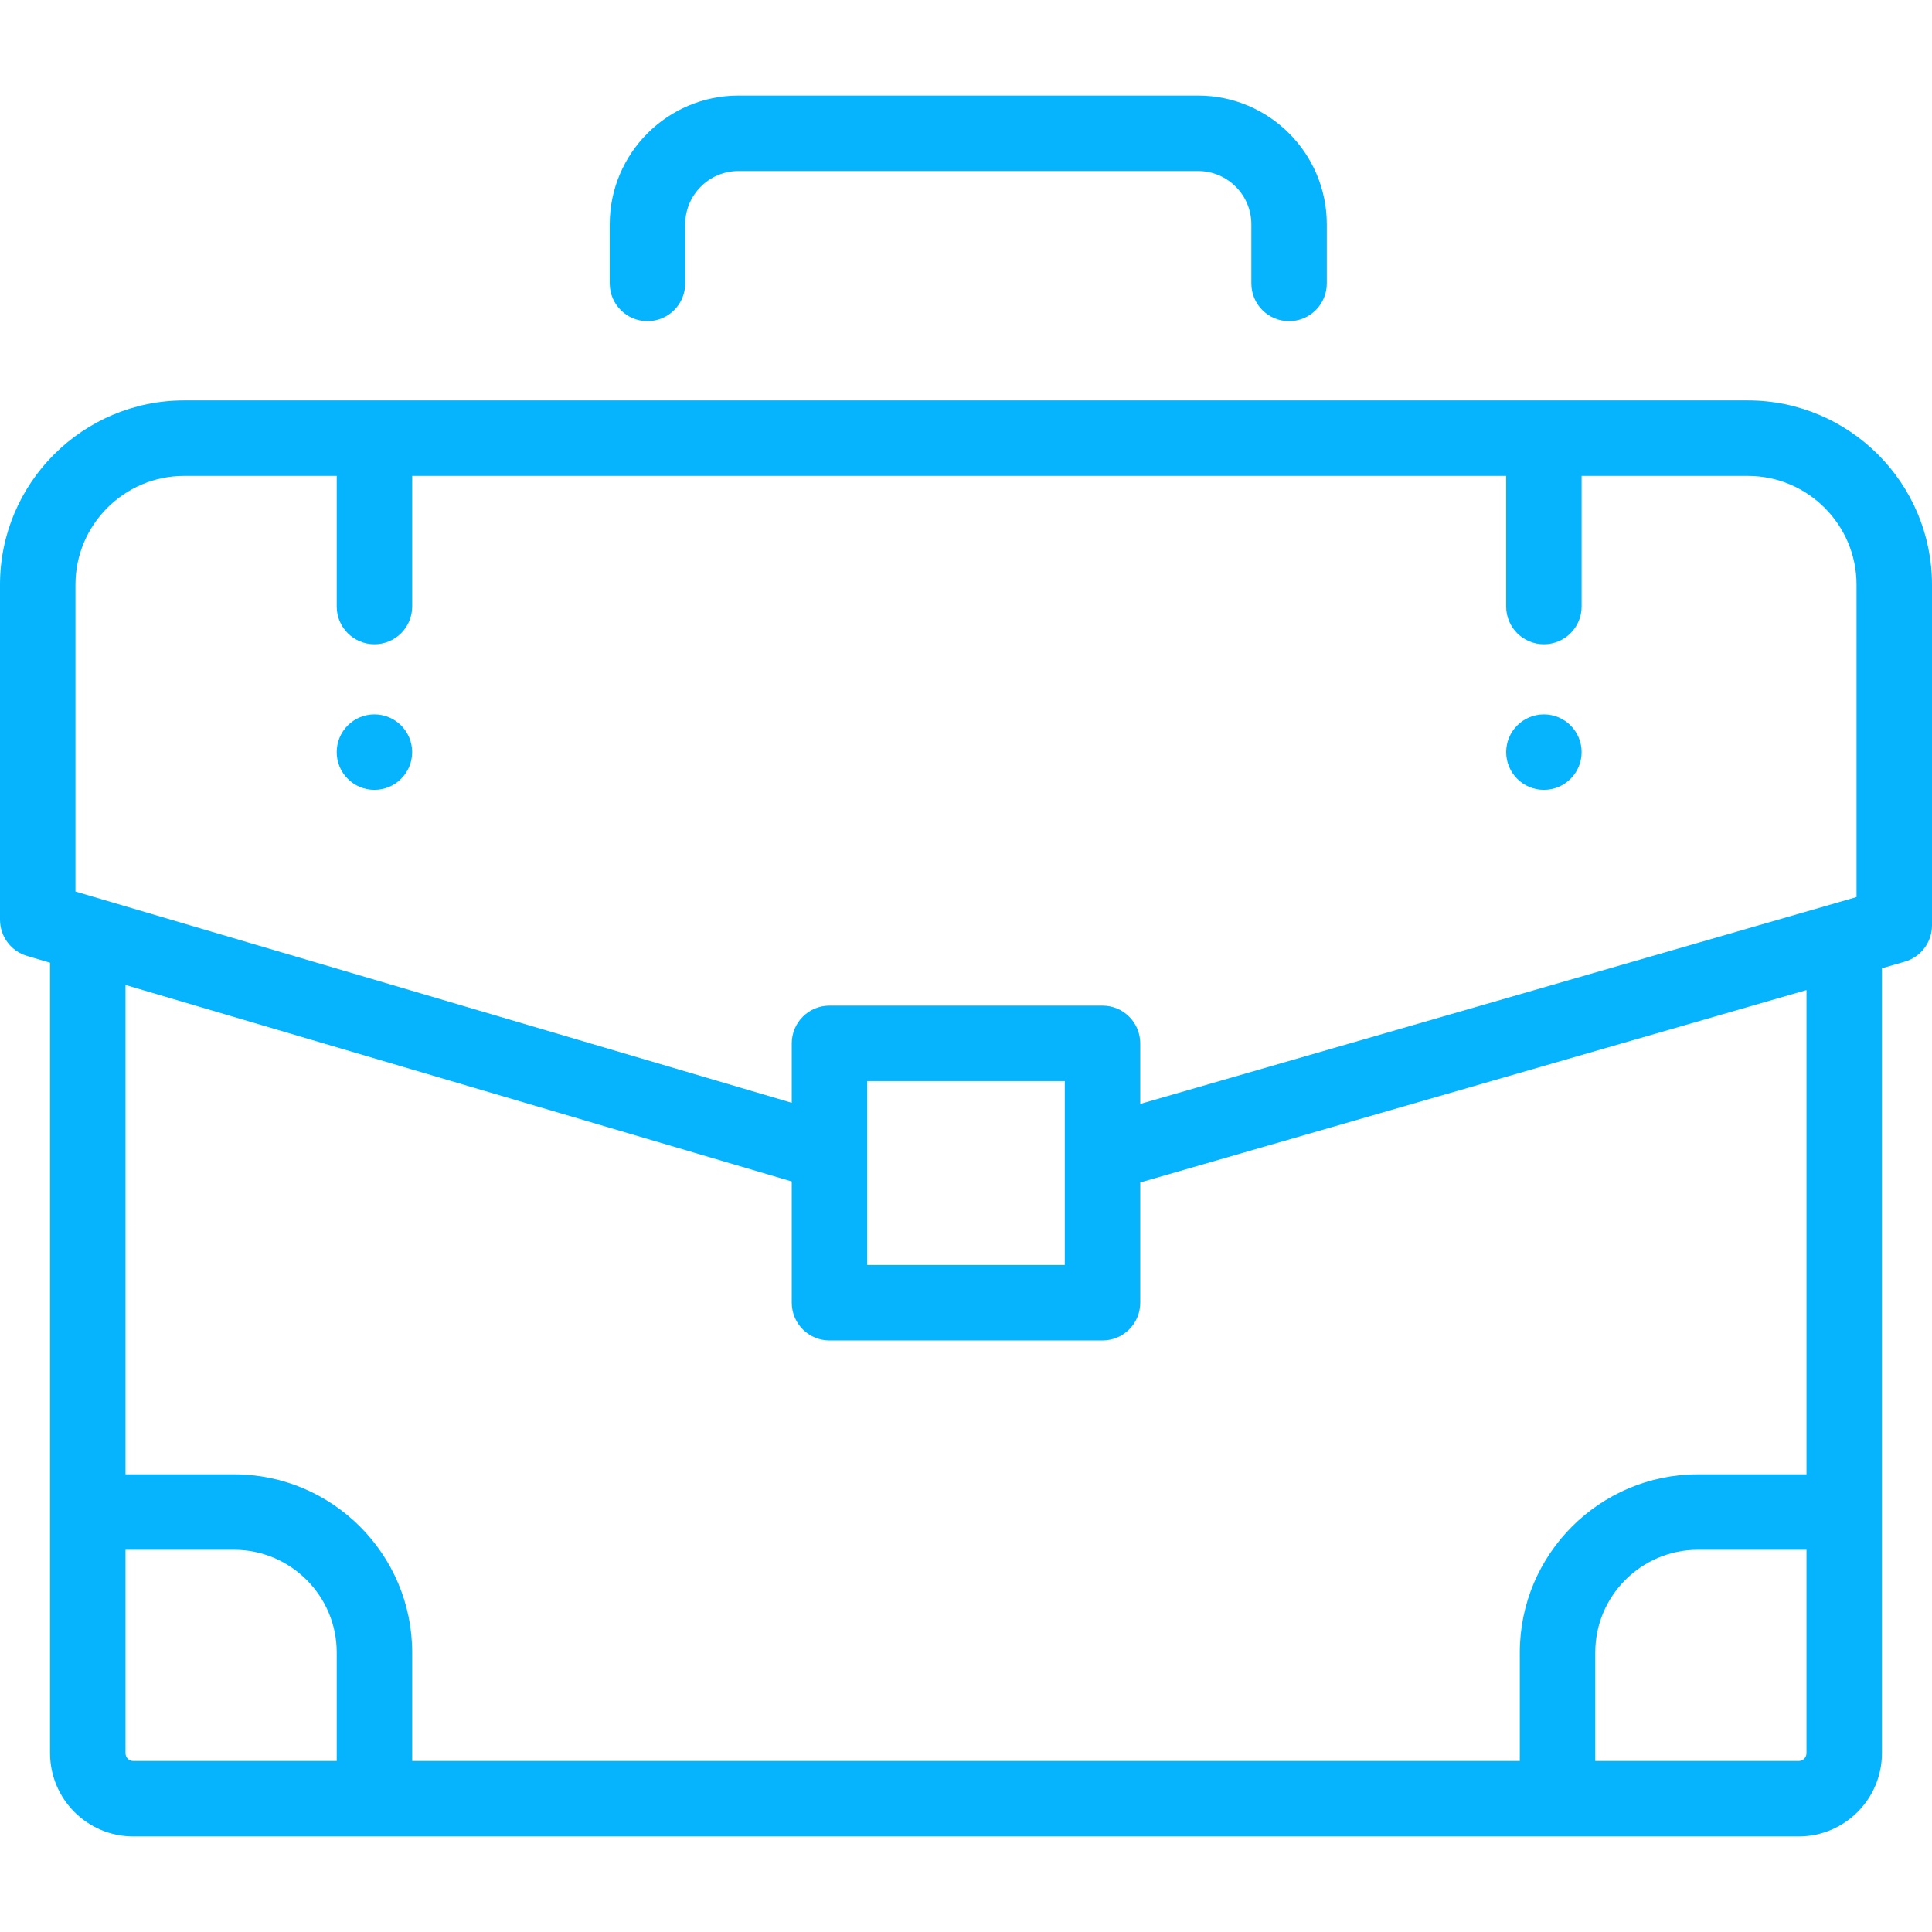 <?xml version="1.0" encoding="iso-8859-1"?>
<!-- Generator: Adobe Illustrator 19.0.0, SVG Export Plug-In . SVG Version: 6.00 Build 0)  -->
<svg xmlns="http://www.w3.org/2000/svg" xmlns:xlink="http://www.w3.org/1999/xlink" version="1.1" id="Layer_1" x="0px" y="0px" viewBox="0 0 512 512" style="enable-background:new 0 0 512 512;" xml:space="preserve" width="512px" height="512px">
<g>
	<g>
		<path d="M317.5,25.324H195.706c-18.813,0-34.118,15.305-34.118,34.117v15.677c0,5.523,4.477,10,10,10s10-4.477,10-10V59.441    c0-7.784,6.333-14.117,14.118-14.117H317.5c7.785,0,14.118,6.333,14.118,14.117v15.677c0,5.523,4.477,10,10,10s10-4.477,10-10    V59.441C351.618,40.628,336.313,25.324,317.5,25.324z" fill="#06b4fe"/>
	</g>
</g>
<g>
	<g>
		<path d="M463.178,106.118H48.822C21.901,106.118,0,128.019,0,154.94v88.801c0,4.433,2.919,8.337,7.171,9.592l6.093,1.797v209.488    c0,12.163,9.896,22.059,22.059,22.059h441.353c12.164,0,22.059-9.896,22.059-22.059V256.603l6.039-1.744    c4.279-1.236,7.226-5.153,7.226-9.607V154.94C512,128.019,490.099,106.118,463.178,106.118z M89.235,466.676H35.323    c-1.135,0-2.058-0.923-2.058-2.058v-53.912h28.76c15.004,0,27.21,12.207,27.21,27.21V466.676z M478.734,464.618    c0.001,1.135-0.922,2.058-2.058,2.058h-53.912v-28.76c0-15.004,12.207-27.21,27.21-27.21h28.76V464.618z M478.736,390.706h-0.001    h-28.76c-26.032,0-47.21,21.179-47.21,47.21v28.76h-293.53v-28.76c0-26.032-21.179-47.21-47.21-47.21h-28.76V261.029    L209.824,313.1v32.135c0,5.523,4.477,10,10,10h72.353c5.523,0,10-4.477,10-10v-31.868l176.559-50.988V390.706z M229.823,335.235    v-29.707c0-0.028,0-0.056,0-0.083V286.5h52.353v48.735H229.823z M492,237.731L302.176,292.55V276.5c0-5.523-4.477-10-10-10    h-72.353c-5.523,0-10,4.477-10,10v15.75L20,236.265V154.94c0-15.893,12.93-28.822,28.822-28.822h40.413v34.618    c0,5.523,4.477,10,10,10s10-4.477,10-10v-34.618h289.912v34.618c0,5.523,4.477,10,10,10s10-4.477,10-10v-34.618h44.031    c15.893,0,28.822,12.93,28.822,28.822V237.731z" fill="#06b4fe"/>
	</g>
</g>
<g>
	<g>
		<circle cx="409.15" cy="199.32" r="10" fill="#06b4fe"/>
	</g>
</g>
<g>
	<g>
		<circle cx="99.23" cy="199.32" r="10" fill="#06b4fe"/>
	</g>
</g>
<g>
</g>
<g>
</g>
<g>
</g>
<g>
</g>
<g>
</g>
<g>
</g>
<g>
</g>
<g>
</g>
<g>
</g>
<g>
</g>
<g>
</g>
<g>
</g>
<g>
</g>
<g>
</g>
<g>
</g>
</svg>
